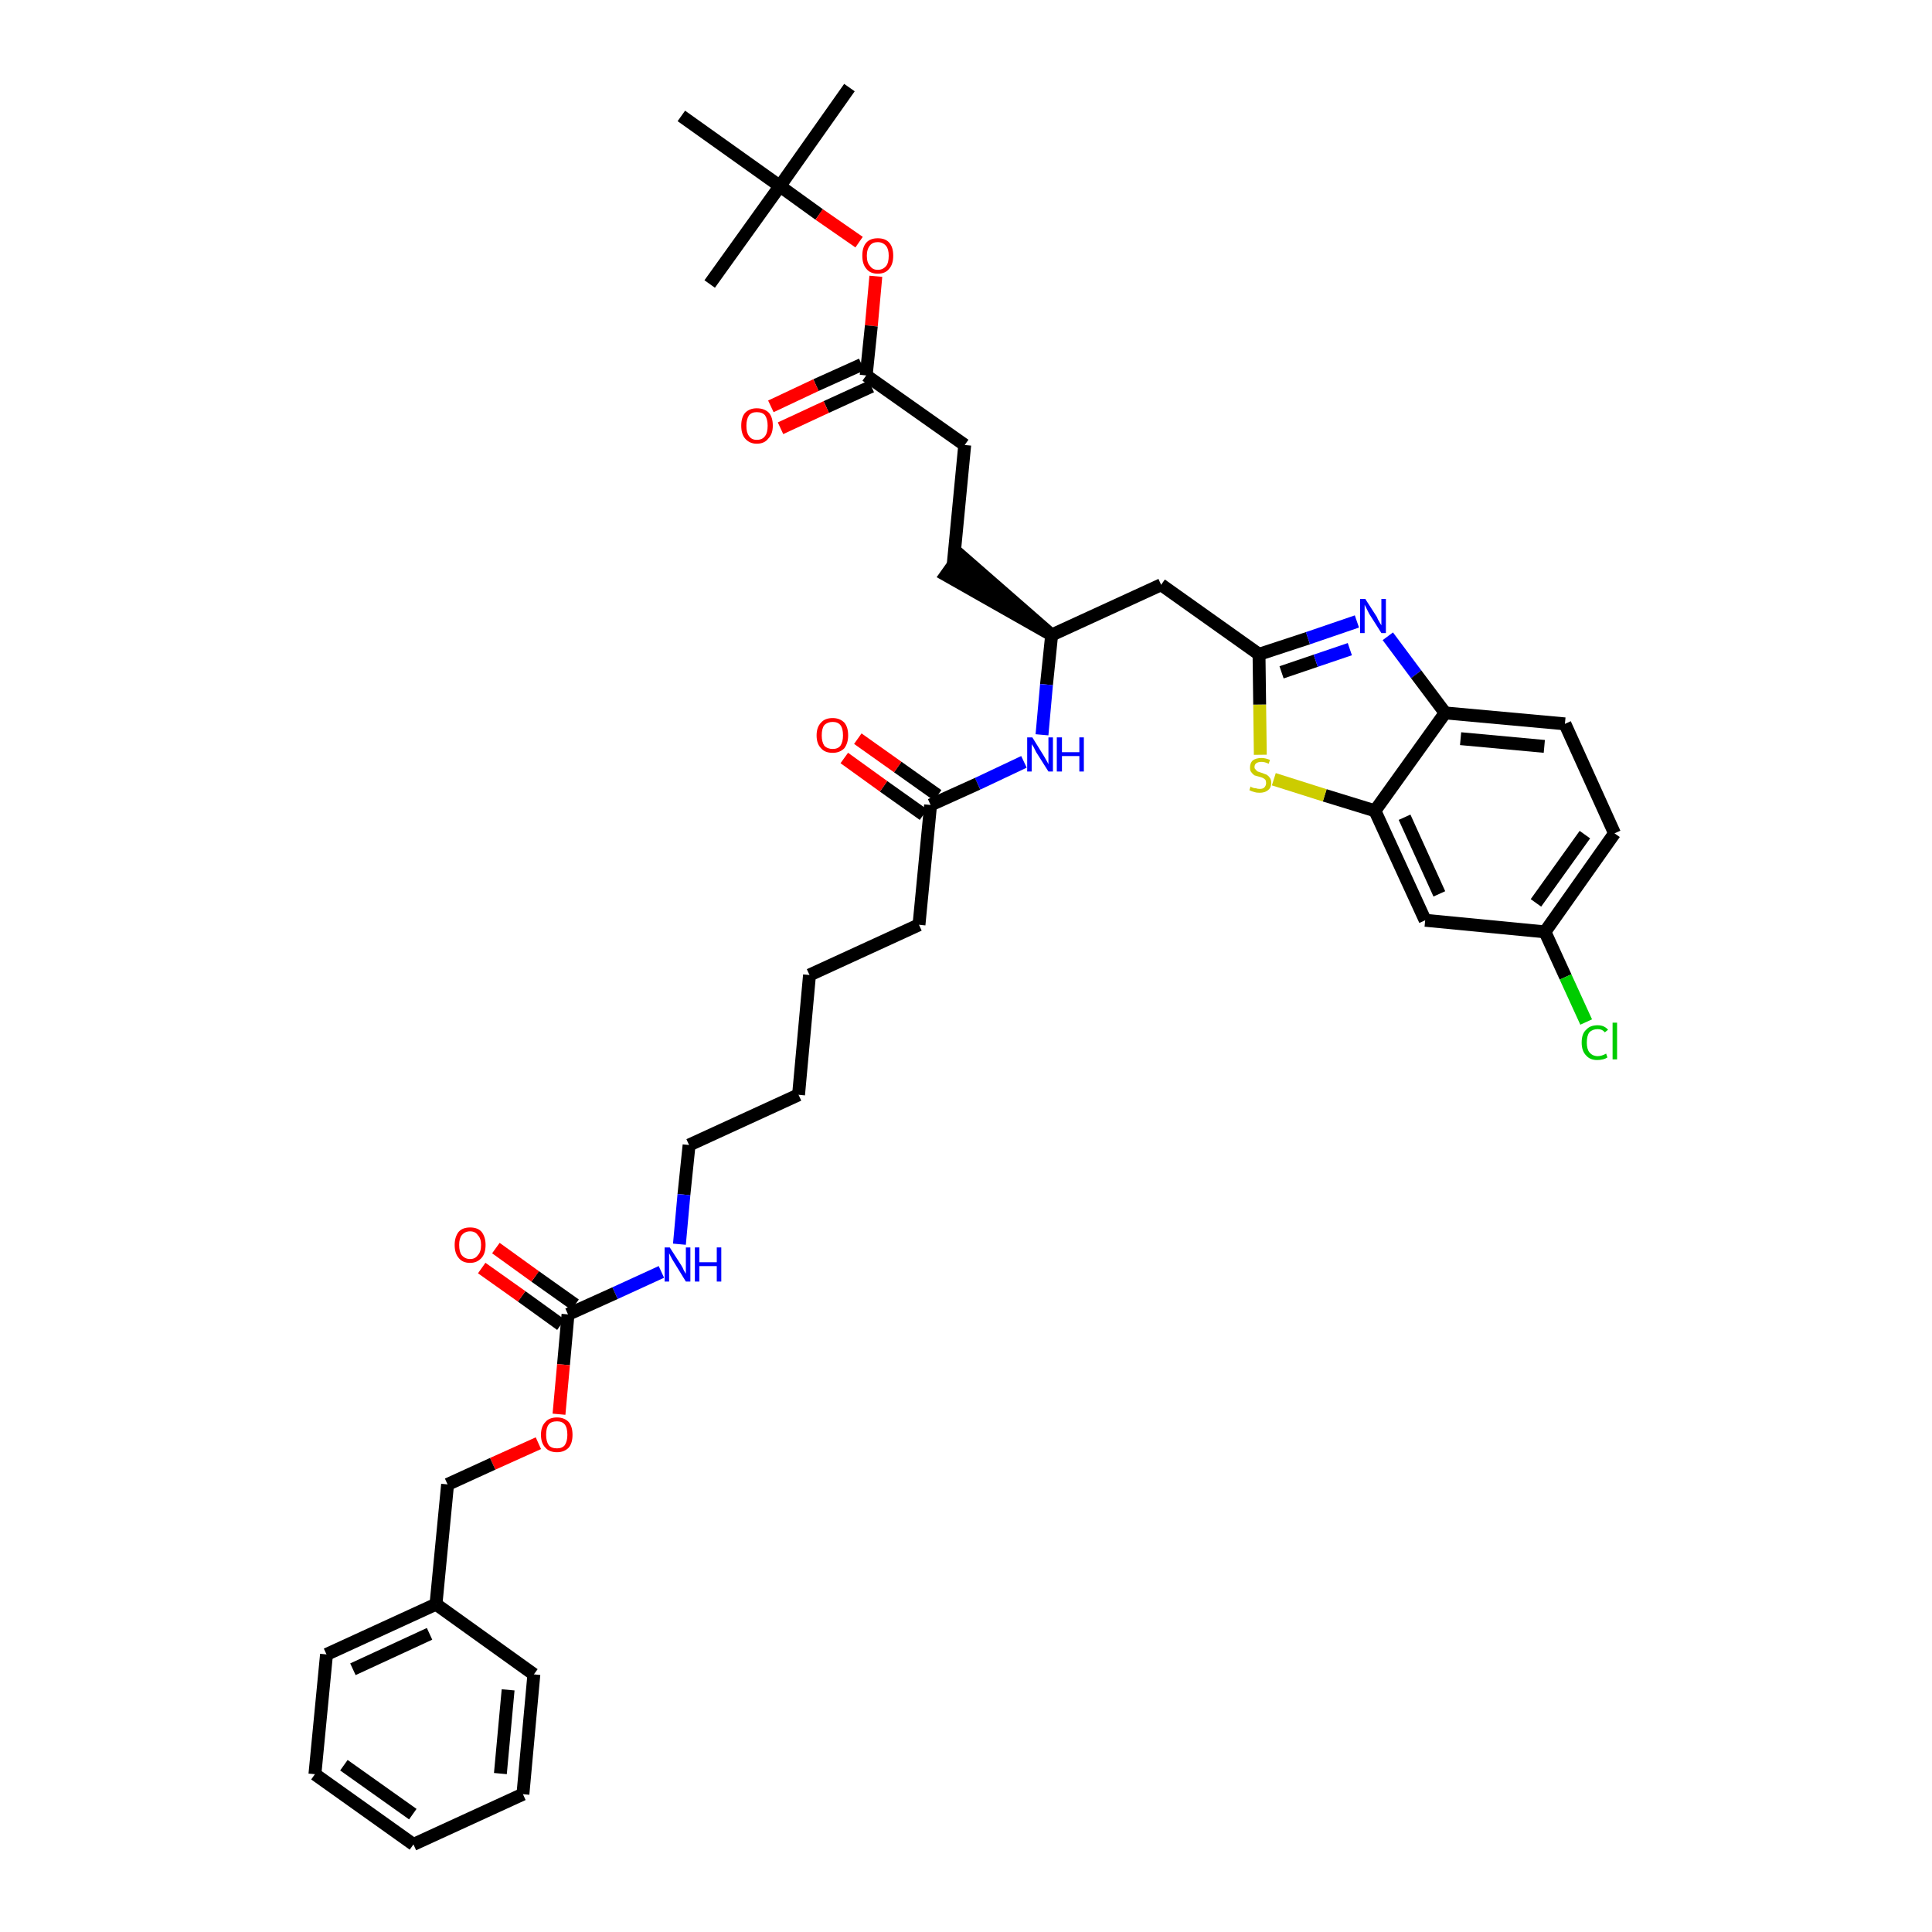<?xml version='1.0' encoding='iso-8859-1'?>
<svg version='1.1' baseProfile='full'
              xmlns='http://www.w3.org/2000/svg'
                      xmlns:rdkit='http://www.rdkit.org/xml'
                      xmlns:xlink='http://www.w3.org/1999/xlink'
                  xml:space='preserve'
width='300px' height='300px' viewBox='0 0 300 300'>
<!-- END OF HEADER -->
<path class='bond-0 atom-0 atom-1' d='M 131.9,13.6 L 121.1,28.9' style='fill:none;fill-rule:evenodd;stroke:#000000;stroke-width:2.0px;stroke-linecap:butt;stroke-linejoin:miter;stroke-opacity:1' />
<path class='bond-1 atom-1 atom-2' d='M 121.1,28.9 L 110.2,44.1' style='fill:none;fill-rule:evenodd;stroke:#000000;stroke-width:2.0px;stroke-linecap:butt;stroke-linejoin:miter;stroke-opacity:1' />
<path class='bond-2 atom-1 atom-3' d='M 121.1,28.9 L 105.8,18.0' style='fill:none;fill-rule:evenodd;stroke:#000000;stroke-width:2.0px;stroke-linecap:butt;stroke-linejoin:miter;stroke-opacity:1' />
<path class='bond-3 atom-1 atom-4' d='M 121.1,28.9 L 127.2,33.3' style='fill:none;fill-rule:evenodd;stroke:#000000;stroke-width:2.0px;stroke-linecap:butt;stroke-linejoin:miter;stroke-opacity:1' />
<path class='bond-3 atom-1 atom-4' d='M 127.2,33.3 L 133.4,37.6' style='fill:none;fill-rule:evenodd;stroke:#FF0000;stroke-width:2.0px;stroke-linecap:butt;stroke-linejoin:miter;stroke-opacity:1' />
<path class='bond-4 atom-4 atom-5' d='M 136.0,42.9 L 135.3,50.6' style='fill:none;fill-rule:evenodd;stroke:#FF0000;stroke-width:2.0px;stroke-linecap:butt;stroke-linejoin:miter;stroke-opacity:1' />
<path class='bond-4 atom-4 atom-5' d='M 135.3,50.6 L 134.5,58.3' style='fill:none;fill-rule:evenodd;stroke:#000000;stroke-width:2.0px;stroke-linecap:butt;stroke-linejoin:miter;stroke-opacity:1' />
<path class='bond-5 atom-5 atom-6' d='M 133.8,56.6 L 126.7,59.8' style='fill:none;fill-rule:evenodd;stroke:#000000;stroke-width:2.0px;stroke-linecap:butt;stroke-linejoin:miter;stroke-opacity:1' />
<path class='bond-5 atom-5 atom-6' d='M 126.7,59.8 L 119.7,63.1' style='fill:none;fill-rule:evenodd;stroke:#FF0000;stroke-width:2.0px;stroke-linecap:butt;stroke-linejoin:miter;stroke-opacity:1' />
<path class='bond-5 atom-5 atom-6' d='M 135.3,60.0 L 128.3,63.2' style='fill:none;fill-rule:evenodd;stroke:#000000;stroke-width:2.0px;stroke-linecap:butt;stroke-linejoin:miter;stroke-opacity:1' />
<path class='bond-5 atom-5 atom-6' d='M 128.3,63.2 L 121.2,66.5' style='fill:none;fill-rule:evenodd;stroke:#FF0000;stroke-width:2.0px;stroke-linecap:butt;stroke-linejoin:miter;stroke-opacity:1' />
<path class='bond-6 atom-5 atom-7' d='M 134.5,58.3 L 149.8,69.1' style='fill:none;fill-rule:evenodd;stroke:#000000;stroke-width:2.0px;stroke-linecap:butt;stroke-linejoin:miter;stroke-opacity:1' />
<path class='bond-7 atom-7 atom-8' d='M 149.8,69.1 L 148.0,87.8' style='fill:none;fill-rule:evenodd;stroke:#000000;stroke-width:2.0px;stroke-linecap:butt;stroke-linejoin:miter;stroke-opacity:1' />
<path class='bond-8 atom-9 atom-8' d='M 163.3,98.6 L 149.1,86.2 L 146.9,89.3 Z' style='fill:#000000;fill-rule:evenodd;fill-opacity:1;stroke:#000000;stroke-width:2.0px;stroke-linecap:butt;stroke-linejoin:miter;stroke-opacity:1;' />
<path class='bond-9 atom-9 atom-10' d='M 163.3,98.6 L 180.3,90.8' style='fill:none;fill-rule:evenodd;stroke:#000000;stroke-width:2.0px;stroke-linecap:butt;stroke-linejoin:miter;stroke-opacity:1' />
<path class='bond-20 atom-9 atom-21' d='M 163.3,98.6 L 162.5,106.3' style='fill:none;fill-rule:evenodd;stroke:#000000;stroke-width:2.0px;stroke-linecap:butt;stroke-linejoin:miter;stroke-opacity:1' />
<path class='bond-20 atom-9 atom-21' d='M 162.5,106.3 L 161.8,114.1' style='fill:none;fill-rule:evenodd;stroke:#0000FF;stroke-width:2.0px;stroke-linecap:butt;stroke-linejoin:miter;stroke-opacity:1' />
<path class='bond-10 atom-10 atom-11' d='M 180.3,90.8 L 195.5,101.6' style='fill:none;fill-rule:evenodd;stroke:#000000;stroke-width:2.0px;stroke-linecap:butt;stroke-linejoin:miter;stroke-opacity:1' />
<path class='bond-11 atom-11 atom-12' d='M 195.5,101.6 L 203.1,99.1' style='fill:none;fill-rule:evenodd;stroke:#000000;stroke-width:2.0px;stroke-linecap:butt;stroke-linejoin:miter;stroke-opacity:1' />
<path class='bond-11 atom-11 atom-12' d='M 203.1,99.1 L 210.7,96.5' style='fill:none;fill-rule:evenodd;stroke:#0000FF;stroke-width:2.0px;stroke-linecap:butt;stroke-linejoin:miter;stroke-opacity:1' />
<path class='bond-11 atom-11 atom-12' d='M 199.0,104.4 L 204.3,102.6' style='fill:none;fill-rule:evenodd;stroke:#000000;stroke-width:2.0px;stroke-linecap:butt;stroke-linejoin:miter;stroke-opacity:1' />
<path class='bond-11 atom-11 atom-12' d='M 204.3,102.6 L 209.6,100.8' style='fill:none;fill-rule:evenodd;stroke:#0000FF;stroke-width:2.0px;stroke-linecap:butt;stroke-linejoin:miter;stroke-opacity:1' />
<path class='bond-38 atom-20 atom-11' d='M 195.7,117.2 L 195.6,109.4' style='fill:none;fill-rule:evenodd;stroke:#CCCC00;stroke-width:2.0px;stroke-linecap:butt;stroke-linejoin:miter;stroke-opacity:1' />
<path class='bond-38 atom-20 atom-11' d='M 195.6,109.4 L 195.5,101.6' style='fill:none;fill-rule:evenodd;stroke:#000000;stroke-width:2.0px;stroke-linecap:butt;stroke-linejoin:miter;stroke-opacity:1' />
<path class='bond-12 atom-12 atom-13' d='M 215.5,98.8 L 219.9,104.7' style='fill:none;fill-rule:evenodd;stroke:#0000FF;stroke-width:2.0px;stroke-linecap:butt;stroke-linejoin:miter;stroke-opacity:1' />
<path class='bond-12 atom-12 atom-13' d='M 219.9,104.7 L 224.4,110.7' style='fill:none;fill-rule:evenodd;stroke:#000000;stroke-width:2.0px;stroke-linecap:butt;stroke-linejoin:miter;stroke-opacity:1' />
<path class='bond-13 atom-13 atom-14' d='M 224.4,110.7 L 243.0,112.4' style='fill:none;fill-rule:evenodd;stroke:#000000;stroke-width:2.0px;stroke-linecap:butt;stroke-linejoin:miter;stroke-opacity:1' />
<path class='bond-13 atom-13 atom-14' d='M 226.8,114.7 L 239.8,115.9' style='fill:none;fill-rule:evenodd;stroke:#000000;stroke-width:2.0px;stroke-linecap:butt;stroke-linejoin:miter;stroke-opacity:1' />
<path class='bond-40 atom-19 atom-13' d='M 213.5,125.9 L 224.4,110.7' style='fill:none;fill-rule:evenodd;stroke:#000000;stroke-width:2.0px;stroke-linecap:butt;stroke-linejoin:miter;stroke-opacity:1' />
<path class='bond-14 atom-14 atom-15' d='M 243.0,112.4 L 250.7,129.4' style='fill:none;fill-rule:evenodd;stroke:#000000;stroke-width:2.0px;stroke-linecap:butt;stroke-linejoin:miter;stroke-opacity:1' />
<path class='bond-15 atom-15 atom-16' d='M 250.7,129.4 L 239.9,144.7' style='fill:none;fill-rule:evenodd;stroke:#000000;stroke-width:2.0px;stroke-linecap:butt;stroke-linejoin:miter;stroke-opacity:1' />
<path class='bond-15 atom-15 atom-16' d='M 246.1,129.6 L 238.5,140.2' style='fill:none;fill-rule:evenodd;stroke:#000000;stroke-width:2.0px;stroke-linecap:butt;stroke-linejoin:miter;stroke-opacity:1' />
<path class='bond-16 atom-16 atom-17' d='M 239.9,144.7 L 243.1,151.7' style='fill:none;fill-rule:evenodd;stroke:#000000;stroke-width:2.0px;stroke-linecap:butt;stroke-linejoin:miter;stroke-opacity:1' />
<path class='bond-16 atom-16 atom-17' d='M 243.1,151.7 L 246.3,158.7' style='fill:none;fill-rule:evenodd;stroke:#00CC00;stroke-width:2.0px;stroke-linecap:butt;stroke-linejoin:miter;stroke-opacity:1' />
<path class='bond-17 atom-16 atom-18' d='M 239.9,144.7 L 221.3,142.9' style='fill:none;fill-rule:evenodd;stroke:#000000;stroke-width:2.0px;stroke-linecap:butt;stroke-linejoin:miter;stroke-opacity:1' />
<path class='bond-18 atom-18 atom-19' d='M 221.3,142.9 L 213.5,125.9' style='fill:none;fill-rule:evenodd;stroke:#000000;stroke-width:2.0px;stroke-linecap:butt;stroke-linejoin:miter;stroke-opacity:1' />
<path class='bond-18 atom-18 atom-19' d='M 223.5,138.8 L 218.1,126.9' style='fill:none;fill-rule:evenodd;stroke:#000000;stroke-width:2.0px;stroke-linecap:butt;stroke-linejoin:miter;stroke-opacity:1' />
<path class='bond-19 atom-19 atom-20' d='M 213.5,125.9 L 205.7,123.5' style='fill:none;fill-rule:evenodd;stroke:#000000;stroke-width:2.0px;stroke-linecap:butt;stroke-linejoin:miter;stroke-opacity:1' />
<path class='bond-19 atom-19 atom-20' d='M 205.7,123.5 L 197.8,121.0' style='fill:none;fill-rule:evenodd;stroke:#CCCC00;stroke-width:2.0px;stroke-linecap:butt;stroke-linejoin:miter;stroke-opacity:1' />
<path class='bond-21 atom-21 atom-22' d='M 159.0,118.3 L 151.8,121.7' style='fill:none;fill-rule:evenodd;stroke:#0000FF;stroke-width:2.0px;stroke-linecap:butt;stroke-linejoin:miter;stroke-opacity:1' />
<path class='bond-21 atom-21 atom-22' d='M 151.8,121.7 L 144.5,125.0' style='fill:none;fill-rule:evenodd;stroke:#000000;stroke-width:2.0px;stroke-linecap:butt;stroke-linejoin:miter;stroke-opacity:1' />
<path class='bond-22 atom-22 atom-23' d='M 145.6,123.5 L 139.4,119.1' style='fill:none;fill-rule:evenodd;stroke:#000000;stroke-width:2.0px;stroke-linecap:butt;stroke-linejoin:miter;stroke-opacity:1' />
<path class='bond-22 atom-22 atom-23' d='M 139.4,119.1 L 133.2,114.7' style='fill:none;fill-rule:evenodd;stroke:#FF0000;stroke-width:2.0px;stroke-linecap:butt;stroke-linejoin:miter;stroke-opacity:1' />
<path class='bond-22 atom-22 atom-23' d='M 143.4,126.5 L 137.2,122.1' style='fill:none;fill-rule:evenodd;stroke:#000000;stroke-width:2.0px;stroke-linecap:butt;stroke-linejoin:miter;stroke-opacity:1' />
<path class='bond-22 atom-22 atom-23' d='M 137.2,122.1 L 131.1,117.7' style='fill:none;fill-rule:evenodd;stroke:#FF0000;stroke-width:2.0px;stroke-linecap:butt;stroke-linejoin:miter;stroke-opacity:1' />
<path class='bond-23 atom-22 atom-24' d='M 144.5,125.0 L 142.7,143.6' style='fill:none;fill-rule:evenodd;stroke:#000000;stroke-width:2.0px;stroke-linecap:butt;stroke-linejoin:miter;stroke-opacity:1' />
<path class='bond-24 atom-24 atom-25' d='M 142.7,143.6 L 125.7,151.4' style='fill:none;fill-rule:evenodd;stroke:#000000;stroke-width:2.0px;stroke-linecap:butt;stroke-linejoin:miter;stroke-opacity:1' />
<path class='bond-25 atom-25 atom-26' d='M 125.7,151.4 L 124.0,170.0' style='fill:none;fill-rule:evenodd;stroke:#000000;stroke-width:2.0px;stroke-linecap:butt;stroke-linejoin:miter;stroke-opacity:1' />
<path class='bond-26 atom-26 atom-27' d='M 124.0,170.0 L 107.0,177.8' style='fill:none;fill-rule:evenodd;stroke:#000000;stroke-width:2.0px;stroke-linecap:butt;stroke-linejoin:miter;stroke-opacity:1' />
<path class='bond-27 atom-27 atom-28' d='M 107.0,177.8 L 106.2,185.5' style='fill:none;fill-rule:evenodd;stroke:#000000;stroke-width:2.0px;stroke-linecap:butt;stroke-linejoin:miter;stroke-opacity:1' />
<path class='bond-27 atom-27 atom-28' d='M 106.2,185.5 L 105.5,193.2' style='fill:none;fill-rule:evenodd;stroke:#0000FF;stroke-width:2.0px;stroke-linecap:butt;stroke-linejoin:miter;stroke-opacity:1' />
<path class='bond-28 atom-28 atom-29' d='M 102.7,197.5 L 95.5,200.8' style='fill:none;fill-rule:evenodd;stroke:#0000FF;stroke-width:2.0px;stroke-linecap:butt;stroke-linejoin:miter;stroke-opacity:1' />
<path class='bond-28 atom-28 atom-29' d='M 95.5,200.8 L 88.2,204.1' style='fill:none;fill-rule:evenodd;stroke:#000000;stroke-width:2.0px;stroke-linecap:butt;stroke-linejoin:miter;stroke-opacity:1' />
<path class='bond-29 atom-29 atom-30' d='M 89.3,202.6 L 83.1,198.2' style='fill:none;fill-rule:evenodd;stroke:#000000;stroke-width:2.0px;stroke-linecap:butt;stroke-linejoin:miter;stroke-opacity:1' />
<path class='bond-29 atom-29 atom-30' d='M 83.1,198.2 L 77.0,193.8' style='fill:none;fill-rule:evenodd;stroke:#FF0000;stroke-width:2.0px;stroke-linecap:butt;stroke-linejoin:miter;stroke-opacity:1' />
<path class='bond-29 atom-29 atom-30' d='M 87.1,205.7 L 81.0,201.3' style='fill:none;fill-rule:evenodd;stroke:#000000;stroke-width:2.0px;stroke-linecap:butt;stroke-linejoin:miter;stroke-opacity:1' />
<path class='bond-29 atom-29 atom-30' d='M 81.0,201.3 L 74.8,196.9' style='fill:none;fill-rule:evenodd;stroke:#FF0000;stroke-width:2.0px;stroke-linecap:butt;stroke-linejoin:miter;stroke-opacity:1' />
<path class='bond-30 atom-29 atom-31' d='M 88.2,204.1 L 87.5,211.9' style='fill:none;fill-rule:evenodd;stroke:#000000;stroke-width:2.0px;stroke-linecap:butt;stroke-linejoin:miter;stroke-opacity:1' />
<path class='bond-30 atom-29 atom-31' d='M 87.5,211.9 L 86.8,219.6' style='fill:none;fill-rule:evenodd;stroke:#FF0000;stroke-width:2.0px;stroke-linecap:butt;stroke-linejoin:miter;stroke-opacity:1' />
<path class='bond-31 atom-31 atom-32' d='M 83.6,224.1 L 76.5,227.3' style='fill:none;fill-rule:evenodd;stroke:#FF0000;stroke-width:2.0px;stroke-linecap:butt;stroke-linejoin:miter;stroke-opacity:1' />
<path class='bond-31 atom-31 atom-32' d='M 76.5,227.3 L 69.5,230.5' style='fill:none;fill-rule:evenodd;stroke:#000000;stroke-width:2.0px;stroke-linecap:butt;stroke-linejoin:miter;stroke-opacity:1' />
<path class='bond-32 atom-32 atom-33' d='M 69.5,230.5 L 67.7,249.1' style='fill:none;fill-rule:evenodd;stroke:#000000;stroke-width:2.0px;stroke-linecap:butt;stroke-linejoin:miter;stroke-opacity:1' />
<path class='bond-33 atom-33 atom-34' d='M 67.7,249.1 L 50.7,256.9' style='fill:none;fill-rule:evenodd;stroke:#000000;stroke-width:2.0px;stroke-linecap:butt;stroke-linejoin:miter;stroke-opacity:1' />
<path class='bond-33 atom-33 atom-34' d='M 66.7,253.7 L 54.8,259.2' style='fill:none;fill-rule:evenodd;stroke:#000000;stroke-width:2.0px;stroke-linecap:butt;stroke-linejoin:miter;stroke-opacity:1' />
<path class='bond-39 atom-38 atom-33' d='M 82.9,260.0 L 67.7,249.1' style='fill:none;fill-rule:evenodd;stroke:#000000;stroke-width:2.0px;stroke-linecap:butt;stroke-linejoin:miter;stroke-opacity:1' />
<path class='bond-34 atom-34 atom-35' d='M 50.7,256.9 L 48.9,275.5' style='fill:none;fill-rule:evenodd;stroke:#000000;stroke-width:2.0px;stroke-linecap:butt;stroke-linejoin:miter;stroke-opacity:1' />
<path class='bond-35 atom-35 atom-36' d='M 48.9,275.5 L 64.2,286.4' style='fill:none;fill-rule:evenodd;stroke:#000000;stroke-width:2.0px;stroke-linecap:butt;stroke-linejoin:miter;stroke-opacity:1' />
<path class='bond-35 atom-35 atom-36' d='M 53.4,274.1 L 64.1,281.7' style='fill:none;fill-rule:evenodd;stroke:#000000;stroke-width:2.0px;stroke-linecap:butt;stroke-linejoin:miter;stroke-opacity:1' />
<path class='bond-36 atom-36 atom-37' d='M 64.2,286.4 L 81.2,278.6' style='fill:none;fill-rule:evenodd;stroke:#000000;stroke-width:2.0px;stroke-linecap:butt;stroke-linejoin:miter;stroke-opacity:1' />
<path class='bond-37 atom-37 atom-38' d='M 81.2,278.6 L 82.9,260.0' style='fill:none;fill-rule:evenodd;stroke:#000000;stroke-width:2.0px;stroke-linecap:butt;stroke-linejoin:miter;stroke-opacity:1' />
<path class='bond-37 atom-37 atom-38' d='M 77.7,275.4 L 78.9,262.4' style='fill:none;fill-rule:evenodd;stroke:#000000;stroke-width:2.0px;stroke-linecap:butt;stroke-linejoin:miter;stroke-opacity:1' />
<path  class='atom-4' d='M 133.9 39.7
Q 133.9 38.4, 134.5 37.7
Q 135.1 37.0, 136.3 37.0
Q 137.5 37.0, 138.1 37.7
Q 138.7 38.4, 138.7 39.7
Q 138.7 41.0, 138.1 41.7
Q 137.5 42.5, 136.3 42.5
Q 135.1 42.5, 134.5 41.7
Q 133.9 41.0, 133.9 39.7
M 136.3 41.9
Q 137.1 41.9, 137.6 41.3
Q 138.0 40.8, 138.0 39.7
Q 138.0 38.7, 137.6 38.2
Q 137.1 37.6, 136.3 37.6
Q 135.5 37.6, 135.1 38.1
Q 134.6 38.7, 134.6 39.7
Q 134.6 40.8, 135.1 41.3
Q 135.5 41.9, 136.3 41.9
' fill='#FF0000'/>
<path  class='atom-6' d='M 115.1 66.1
Q 115.1 64.8, 115.7 64.1
Q 116.4 63.4, 117.5 63.4
Q 118.7 63.4, 119.4 64.1
Q 120.0 64.8, 120.0 66.1
Q 120.0 67.4, 119.3 68.1
Q 118.7 68.9, 117.5 68.9
Q 116.4 68.9, 115.7 68.1
Q 115.1 67.4, 115.1 66.1
M 117.5 68.3
Q 118.4 68.3, 118.8 67.7
Q 119.2 67.2, 119.2 66.1
Q 119.2 65.1, 118.8 64.5
Q 118.4 64.0, 117.5 64.0
Q 116.7 64.0, 116.3 64.5
Q 115.9 65.1, 115.9 66.1
Q 115.9 67.2, 116.3 67.7
Q 116.7 68.3, 117.5 68.3
' fill='#FF0000'/>
<path  class='atom-12' d='M 212.0 93.0
L 213.8 95.8
Q 213.9 96.1, 214.2 96.6
Q 214.5 97.1, 214.5 97.1
L 214.5 93.0
L 215.2 93.0
L 215.2 98.3
L 214.5 98.3
L 212.6 95.3
Q 212.4 94.9, 212.2 94.5
Q 212.0 94.1, 211.9 93.9
L 211.9 98.3
L 211.2 98.3
L 211.2 93.0
L 212.0 93.0
' fill='#0000FF'/>
<path  class='atom-17' d='M 245.6 161.9
Q 245.6 160.5, 246.3 159.9
Q 246.9 159.2, 248.1 159.2
Q 249.1 159.2, 249.7 159.9
L 249.2 160.3
Q 248.8 159.8, 248.1 159.8
Q 247.3 159.8, 246.8 160.3
Q 246.4 160.8, 246.4 161.9
Q 246.4 162.9, 246.8 163.4
Q 247.3 164.0, 248.1 164.0
Q 248.7 164.0, 249.4 163.6
L 249.6 164.2
Q 249.3 164.4, 248.9 164.5
Q 248.5 164.6, 248.0 164.6
Q 246.9 164.6, 246.3 163.9
Q 245.6 163.2, 245.6 161.9
' fill='#00CC00'/>
<path  class='atom-17' d='M 250.4 158.8
L 251.1 158.8
L 251.1 164.5
L 250.4 164.5
L 250.4 158.8
' fill='#00CC00'/>
<path  class='atom-20' d='M 194.2 122.1
Q 194.2 122.2, 194.5 122.3
Q 194.7 122.4, 195.0 122.4
Q 195.3 122.5, 195.6 122.5
Q 196.1 122.5, 196.3 122.3
Q 196.6 122.0, 196.6 121.6
Q 196.6 121.3, 196.5 121.1
Q 196.3 120.9, 196.1 120.8
Q 195.9 120.7, 195.5 120.6
Q 195.1 120.5, 194.8 120.4
Q 194.5 120.2, 194.3 119.9
Q 194.1 119.7, 194.1 119.2
Q 194.1 118.5, 194.5 118.1
Q 195.0 117.7, 195.9 117.7
Q 196.5 117.7, 197.2 118.0
L 197.0 118.6
Q 196.4 118.3, 195.9 118.3
Q 195.4 118.3, 195.1 118.5
Q 194.8 118.7, 194.8 119.1
Q 194.8 119.4, 195.0 119.5
Q 195.1 119.7, 195.3 119.8
Q 195.6 119.9, 195.9 120.0
Q 196.4 120.2, 196.7 120.3
Q 197.0 120.5, 197.2 120.8
Q 197.4 121.1, 197.4 121.6
Q 197.4 122.3, 196.9 122.7
Q 196.4 123.1, 195.6 123.1
Q 195.1 123.1, 194.8 123.0
Q 194.4 122.9, 194.0 122.7
L 194.2 122.1
' fill='#CCCC00'/>
<path  class='atom-21' d='M 160.3 114.5
L 162.1 117.4
Q 162.2 117.6, 162.5 118.1
Q 162.8 118.6, 162.8 118.7
L 162.8 114.5
L 163.5 114.5
L 163.5 119.8
L 162.8 119.8
L 160.9 116.8
Q 160.7 116.4, 160.5 116.0
Q 160.2 115.6, 160.2 115.5
L 160.2 119.8
L 159.5 119.8
L 159.5 114.5
L 160.3 114.5
' fill='#0000FF'/>
<path  class='atom-21' d='M 164.1 114.5
L 164.9 114.5
L 164.9 116.8
L 167.6 116.8
L 167.6 114.5
L 168.3 114.5
L 168.3 119.8
L 167.6 119.8
L 167.6 117.4
L 164.9 117.4
L 164.9 119.8
L 164.1 119.8
L 164.1 114.5
' fill='#0000FF'/>
<path  class='atom-23' d='M 126.8 114.2
Q 126.8 112.9, 127.5 112.2
Q 128.1 111.5, 129.3 111.5
Q 130.4 111.5, 131.1 112.2
Q 131.7 112.9, 131.7 114.2
Q 131.7 115.4, 131.1 116.2
Q 130.4 116.9, 129.3 116.9
Q 128.1 116.9, 127.5 116.2
Q 126.8 115.5, 126.8 114.2
M 129.3 116.3
Q 130.1 116.3, 130.5 115.8
Q 130.9 115.2, 130.9 114.2
Q 130.9 113.1, 130.5 112.6
Q 130.1 112.1, 129.3 112.1
Q 128.5 112.1, 128.0 112.6
Q 127.6 113.1, 127.6 114.2
Q 127.6 115.2, 128.0 115.8
Q 128.5 116.3, 129.3 116.3
' fill='#FF0000'/>
<path  class='atom-28' d='M 104.0 193.7
L 105.8 196.5
Q 106.0 196.8, 106.2 197.3
Q 106.5 197.8, 106.5 197.8
L 106.5 193.7
L 107.2 193.7
L 107.2 199.0
L 106.5 199.0
L 104.6 195.9
Q 104.4 195.6, 104.2 195.2
Q 104.0 194.8, 103.9 194.6
L 103.9 199.0
L 103.2 199.0
L 103.2 193.7
L 104.0 193.7
' fill='#0000FF'/>
<path  class='atom-28' d='M 107.9 193.7
L 108.6 193.7
L 108.6 196.0
L 111.3 196.0
L 111.3 193.7
L 112.0 193.7
L 112.0 199.0
L 111.3 199.0
L 111.3 196.6
L 108.6 196.6
L 108.6 199.0
L 107.9 199.0
L 107.9 193.7
' fill='#0000FF'/>
<path  class='atom-30' d='M 70.6 193.3
Q 70.6 192.1, 71.2 191.3
Q 71.8 190.6, 73.0 190.6
Q 74.2 190.6, 74.8 191.3
Q 75.4 192.1, 75.4 193.3
Q 75.4 194.6, 74.8 195.3
Q 74.1 196.1, 73.0 196.1
Q 71.8 196.1, 71.2 195.3
Q 70.6 194.6, 70.6 193.3
M 73.0 195.5
Q 73.8 195.5, 74.2 194.9
Q 74.7 194.4, 74.7 193.3
Q 74.7 192.3, 74.2 191.8
Q 73.8 191.2, 73.0 191.2
Q 72.2 191.2, 71.7 191.8
Q 71.3 192.3, 71.3 193.3
Q 71.3 194.4, 71.7 194.9
Q 72.2 195.5, 73.0 195.5
' fill='#FF0000'/>
<path  class='atom-31' d='M 84.0 222.8
Q 84.0 221.5, 84.7 220.8
Q 85.3 220.1, 86.5 220.1
Q 87.6 220.1, 88.3 220.8
Q 88.9 221.5, 88.9 222.8
Q 88.9 224.1, 88.3 224.8
Q 87.6 225.5, 86.5 225.5
Q 85.3 225.5, 84.7 224.8
Q 84.0 224.1, 84.0 222.8
M 86.5 224.9
Q 87.3 224.9, 87.7 224.4
Q 88.1 223.8, 88.1 222.8
Q 88.1 221.7, 87.7 221.2
Q 87.3 220.7, 86.5 220.7
Q 85.6 220.7, 85.2 221.2
Q 84.8 221.7, 84.8 222.8
Q 84.8 223.8, 85.2 224.4
Q 85.6 224.9, 86.5 224.9
' fill='#FF0000'/>
</svg>
